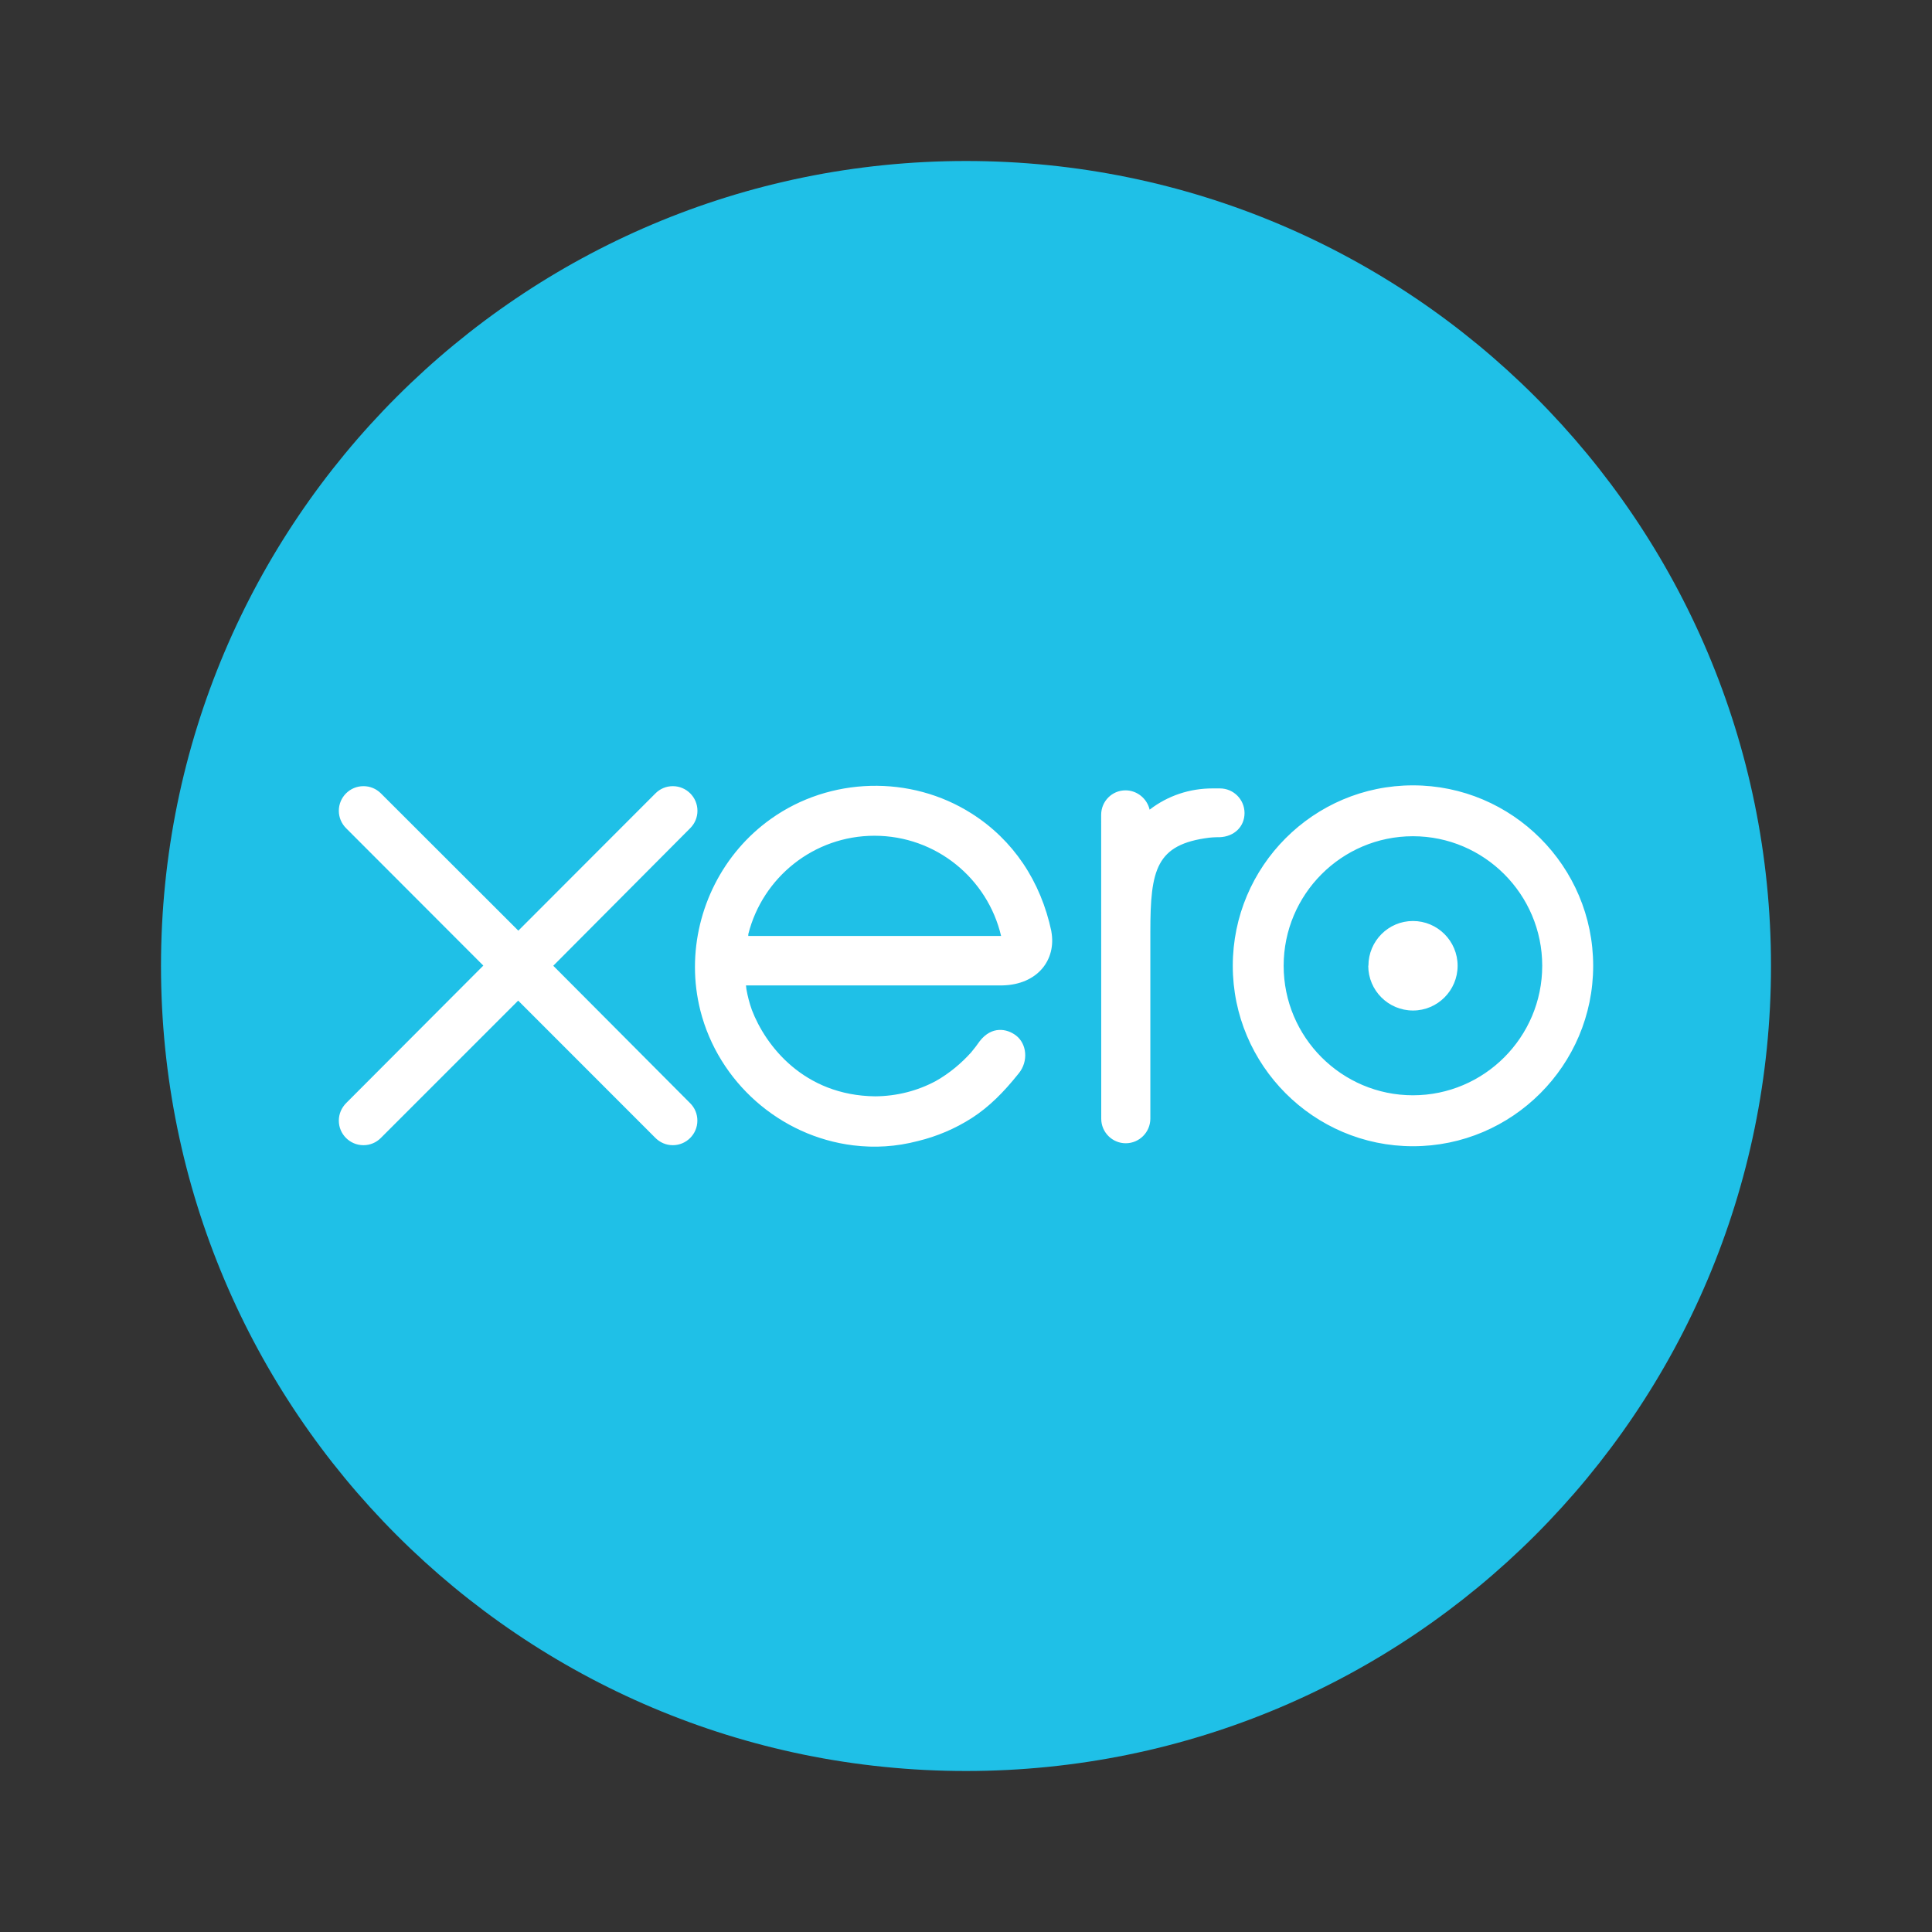 <svg width="24" height="24" viewBox="0 0 24 24" fill="none" xmlns="http://www.w3.org/2000/svg">
<rect x="0" y="0" width="24" height="24" fill="#333333" stroke="none"/>
<path d="M12 22C17.523 22 22 17.523 22 12C22 6.477 17.523 2 12 2C6.477 2 2 6.477 2 12C2 17.523 6.477 22 12 22Z" fill="#1FC0E7"/>
<path d="M6.872 11.998L8.576 10.286C8.632 10.229 8.664 10.153 8.664 10.072C8.664 9.903 8.527 9.766 8.358 9.766C8.276 9.766 8.199 9.798 8.141 9.857L6.439 11.561L4.73 9.854C4.672 9.797 4.596 9.766 4.515 9.766C4.346 9.766 4.209 9.903 4.209 10.072C4.209 10.154 4.242 10.232 4.301 10.29L6.004 11.995L4.302 13.701C4.242 13.761 4.209 13.838 4.209 13.921C4.209 14.089 4.346 14.226 4.515 14.226C4.596 14.226 4.672 14.195 4.73 14.137L6.437 12.43L8.137 14.131C8.197 14.193 8.275 14.226 8.358 14.226C8.526 14.226 8.663 14.089 8.663 13.921C8.663 13.839 8.632 13.763 8.574 13.705L6.872 11.996L6.872 11.998ZM16.997 11.997C16.997 12.304 17.246 12.553 17.553 12.553C17.858 12.553 18.107 12.304 18.107 11.997C18.107 11.69 17.858 11.441 17.552 11.441C17.247 11.441 16.999 11.69 16.999 11.997H16.997ZM15.946 11.997C15.946 11.11 16.666 10.388 17.552 10.388C18.437 10.388 19.158 11.11 19.158 11.997C19.158 12.884 18.437 13.606 17.552 13.606C16.667 13.606 15.946 12.885 15.946 11.997ZM15.314 11.997C15.314 13.233 16.319 14.239 17.552 14.239C18.786 14.239 19.791 13.233 19.791 11.998C19.791 10.762 18.786 9.756 17.552 9.756C16.318 9.756 15.314 10.761 15.314 11.998V11.997ZM15.156 9.794H15.062C14.78 9.794 14.508 9.883 14.281 10.058C14.25 9.922 14.127 9.818 13.981 9.818C13.814 9.818 13.679 9.954 13.679 10.122L13.68 13.898C13.68 14.066 13.818 14.202 13.984 14.202C14.152 14.202 14.289 14.066 14.29 13.897V11.575C14.29 10.802 14.361 10.489 15.022 10.406C15.084 10.399 15.15 10.4 15.151 10.4C15.332 10.393 15.46 10.269 15.46 10.1C15.46 9.931 15.323 9.794 15.154 9.794L15.156 9.794ZM9.295 11.629C9.295 11.62 9.296 11.611 9.296 11.603C9.473 10.901 10.108 10.382 10.863 10.382C11.628 10.382 12.268 10.913 12.436 11.627H9.295L9.295 11.629ZM13.061 11.571C12.929 10.947 12.588 10.435 12.07 10.106C11.311 9.623 10.309 9.65 9.576 10.173C8.978 10.598 8.633 11.295 8.633 12.013C8.633 12.193 8.655 12.374 8.7 12.553C8.925 13.442 9.689 14.116 10.599 14.228C10.869 14.261 11.132 14.245 11.404 14.174C11.638 14.117 11.864 14.022 12.073 13.888C12.289 13.749 12.47 13.565 12.646 13.345C12.649 13.341 12.652 13.338 12.656 13.333C12.778 13.182 12.755 12.966 12.622 12.864C12.509 12.777 12.32 12.742 12.171 12.933C12.139 12.979 12.103 13.026 12.064 13.073C11.946 13.204 11.799 13.331 11.623 13.43C11.398 13.55 11.143 13.617 10.872 13.619C9.984 13.609 9.509 12.988 9.34 12.546C9.31 12.462 9.288 12.377 9.272 12.288L9.267 12.241H12.454C12.89 12.231 13.125 11.922 13.06 11.57L13.061 11.571Z" fill="white"/>
</svg>
